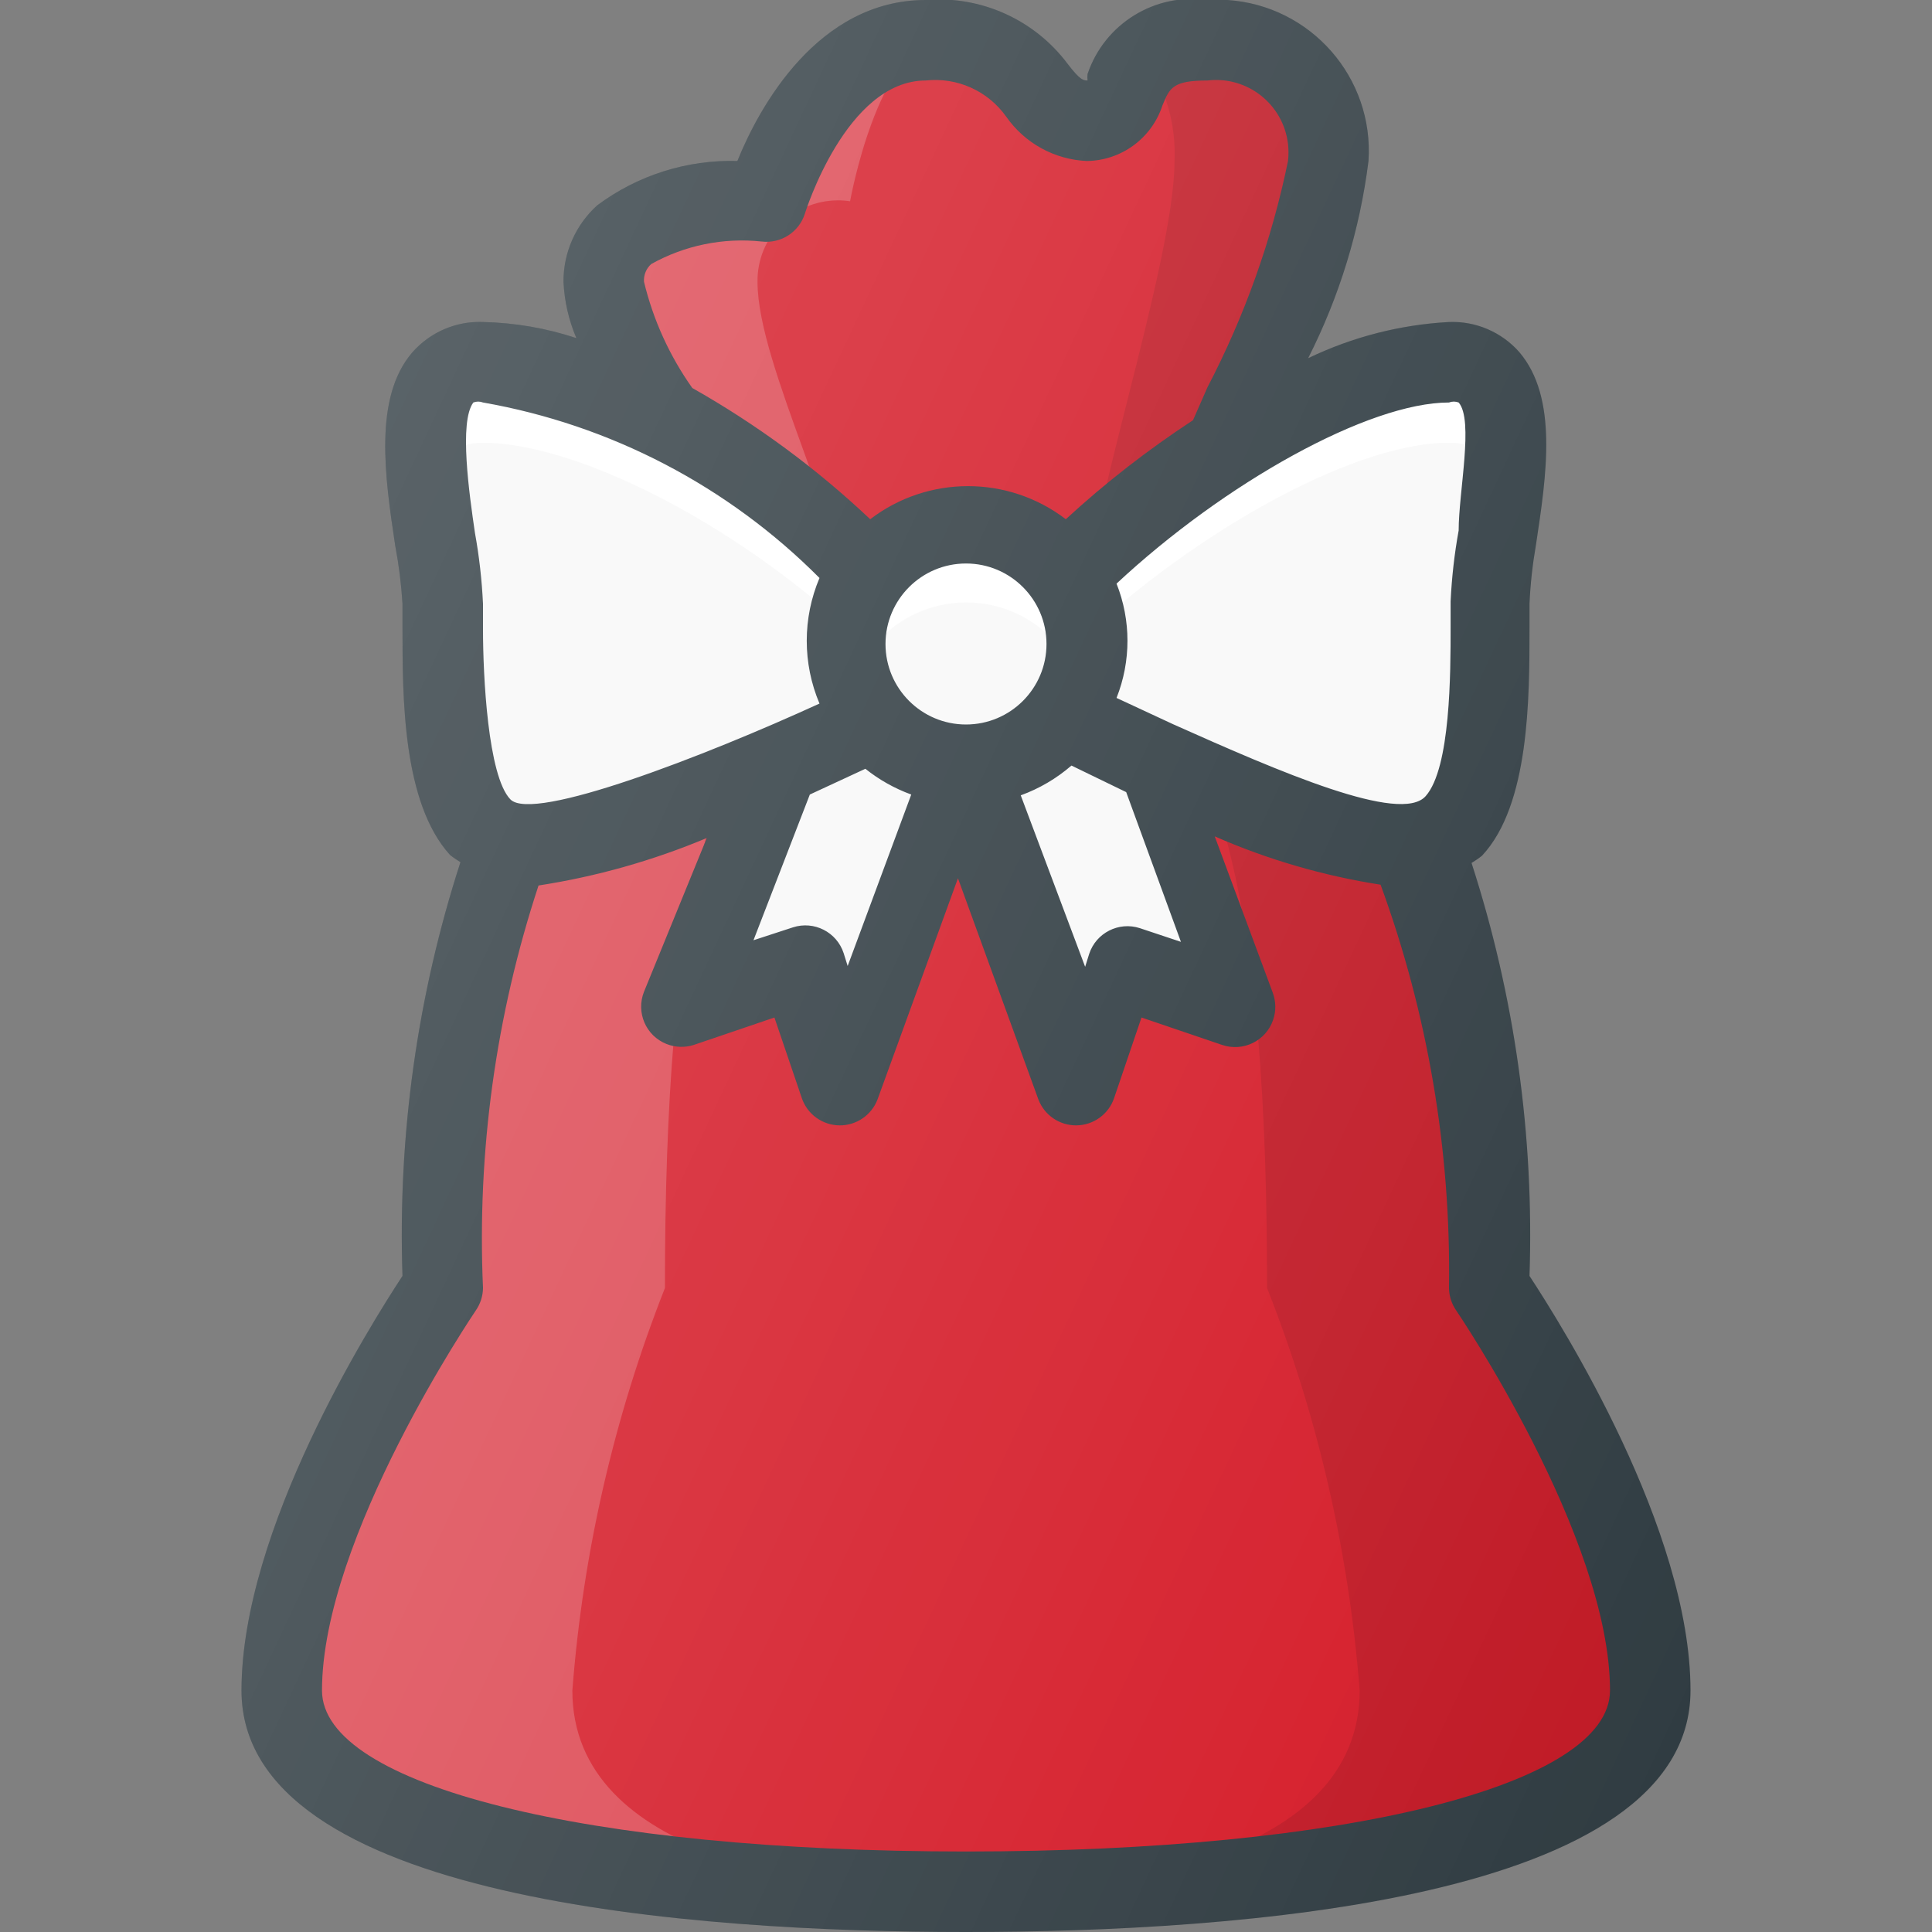 <?xml version="1.0" ?><svg id="Layer_1" style="enable-background:new 0 0 24 24;" version="1.1" viewBox="0 0 24 24" xml:space="preserve" xmlns="http://www.w3.org/2000/svg" xmlns:xlink="http://www.w3.org/1999/xlink"><rect x="0" y="0" width="24" height="24" fill="#808080" stroke="none"/><title/><g id="Santa_Bag_2"><g><path d="M18.5,16c0-4.63-0.94-7.34-4-8.2l0,0c0-1.19,2-4.52,2-5.8c0.057-0.771-0.521-1.443-1.292-1.5    c-0.069-0.005-0.139-0.005-0.208,0c-1.33,0-0.77,1-1.5,1s-0.6-1-2-1s-2,2-2,2s-2-0.15-2,1s2,3.13,2,4.3l0,0    c-3.06,0.86-4,3.57-4,8.2c0,0-2,2.92-2,5s5.31,2.5,8.5,2.5s8.5-0.42,8.5-2.5S18.5,16,18.5,16z" style="fill:#D51C29;"/><g><path d="M7.11,21c0.132-1.715,0.519-3.4,1.15-5     c0-4.63,0.54-7.34,2.3-8.2l0,0c0-1.17-1.15-3.24-1.15-4.3c-0.006-0.552,0.436-1.005,0.989-1.011     c0.054-0.001,0.108,0.003,0.161,0.011c0,0,0.34-1.9,1.1-2H11.5c-1.4,0-2,2-2,2s-2-0.15-2,1s2,3.13,2,4.3l0,0     c-3.06,0.86-4,3.57-4,8.2c0,0-2,2.92-2,5s5.31,2.5,8.5,2.5C10.17,23.5,7.11,23.08,7.11,21z" style="opacity:0.2;fill:#FFFFFF;enable-background:new    ;"/><path d="M18.5,16c0-4.63-0.94-7.34-4-8.2l0,0c0-1.19,2-4.52,2-5.8     c0.057-0.771-0.521-1.443-1.292-1.5c-0.069-0.005-0.139-0.005-0.208,0c-0.277-0.025-0.552,0.057-0.77,0.23     c0.254,0.373,0.38,0.819,0.36,1.27c0,1.28-1.15,4.61-1.15,5.8l0,0c1.76,0.86,2.3,3.57,2.3,8.2c0.631,1.6,1.018,3.285,1.15,5     c0,2.08-3.05,2.5-4.89,2.5c3.19,0,8.5-0.42,8.5-2.5S18.5,16,18.5,16z" style="opacity:0.1;enable-background:new    ;"/></g><g><path d="M18,4.5c-1.22,0-3.3,1.18-4.77,2.65c-0.466-0.678-1.394-0.85-2.072-0.384     C11.025,6.858,10.907,6.97,10.81,7.1l0,0C9.34,5.61,7.22,4.5,6,4.5s-0.5,2.16-0.5,3s-0.19,3,1,3c1.114-0.171,2.196-0.508,3.21-1     l-1.21,3L10,12l0.5,1.5l1.5-4l1.5,4L14,12l1.5,0.5l-1.1-3c0.974,0.495,2.02,0.833,3.1,1c1.19,0,1-2.16,1-3S19.22,4.5,18,4.5z" style="fill:#F8F8F8;"/><path d="M6,5.5c1.22,0,3.34,1.11,4.81,2.58l0,0c0.494-0.658,1.428-0.792,2.086-0.298     c0.13,0.097,0.242,0.215,0.334,0.348C14.7,6.68,16.78,5.5,18,5.5c0.42,0,0.6,0.26,0.67,0.63C18.77,5.31,18.75,4.5,18,4.5     c-1.22,0-3.3,1.18-4.77,2.65c-0.466-0.678-1.394-0.85-2.072-0.384C11.025,6.858,10.907,6.97,10.81,7.1l0,0     C9.34,5.61,7.22,4.5,6,4.5c-0.75,0-0.76,0.81-0.67,1.63C5.4,5.76,5.58,5.5,6,5.5z" style="fill:#FFFFFF;"/></g><path d="M19,15.85c0.059-1.739-0.184-3.475-0.72-5.13c0.045-0.027,0.089-0.057,0.13-0.09    C19,10,19,8.67,19,7.8V7.5c0.011-0.245,0.038-0.489,0.08-0.73c0.13-0.86,0.28-1.83-0.21-2.4C18.65,4.123,18.331,3.987,18,4    c-0.607,0.033-1.202,0.186-1.75,0.45C16.639,3.683,16.893,2.854,17,2c0.069-1.036-0.716-1.931-1.752-2    C15.166-0.005,15.083-0.005,15,0c-0.653-0.092-1.28,0.295-1.49,0.92c-0.003,0.027-0.003,0.053,0,0.08c-0.05,0-0.09,0-0.25-0.21    C12.848,0.242,12.183-0.056,11.5,0c-1.34,0-2.07,1.33-2.34,2C8.535,1.982,7.922,2.176,7.42,2.55C7.151,2.792,6.998,3.138,7,3.5    c0.011,0.241,0.065,0.478,0.16,0.7C6.785,4.076,6.394,4.009,6,4C5.664,3.987,5.341,4.127,5.12,4.38c-0.48,0.56-0.34,1.54-0.21,2.4    C4.955,7.018,4.985,7.258,5,7.5v0.3c0,0.86,0,2.17,0.59,2.82c0.041,0.033,0.085,0.063,0.13,0.09C5.183,12.368,4.94,14.108,5,15.85    C4.6,16.46,3,19,3,21c0,2.61,5.64,3,9,3s9-0.39,9-3C21,19,19.4,16.46,19,15.85z M18.12,5c0.19,0.22,0,1.11,0,1.59    c-0.053,0.291-0.086,0.585-0.1,0.88v0.32c0,0.57,0,1.75-0.31,2.1S15.9,9.59,14.58,9l0,0l-0.71-0.33    c0.181-0.456,0.181-0.964,0-1.42C15.21,6,17,5,18,5C18.039,4.985,18.081,4.985,18.12,5z M14.67,11.7l-0.51-0.17    c-0.262-0.085-0.544,0.058-0.63,0.32l-0.05,0.16l-0.8-2.13c0.231-0.084,0.444-0.209,0.63-0.37l0.68,0.33L14.67,11.7z M13,8    c0,0.552-0.448,1-1,1s-1-0.448-1-1s0.448-1,1-1S13,7.448,13,8z M10.06,9.87l0.69-0.32c0.171,0.137,0.364,0.245,0.57,0.32L10.53,12    l-0.05-0.16c-0.086-0.262-0.368-0.405-0.63-0.32l-0.49,0.16L10.06,9.87z M8,3.5C7.994,3.417,8.028,3.335,8.09,3.28    C8.507,3.047,8.985,2.95,9.46,3C9.701,3.03,9.929,2.882,10,2.65c0,0,0.51-1.65,1.5-1.65c0.39-0.043,0.773,0.129,1,0.45    c0.23,0.329,0.599,0.532,1,0.55c0.429-0.005,0.807-0.282,0.94-0.69C14.53,1.09,14.57,1,15,1c0.494-0.059,0.941,0.294,1,0.787    C16.008,1.858,16.008,1.929,16,2c-0.201,0.979-0.538,1.924-1,2.81l-0.18,0.41c-0.559,0.366-1.088,0.777-1.58,1.23    c-0.717-0.548-1.713-0.548-2.43,0C10.142,5.819,9.4,5.272,8.6,4.82C8.318,4.422,8.114,3.974,8,3.5z M5.88,5    C5.919,4.985,5.961,4.985,6,5c1.585,0.278,3.045,1.039,4.18,2.18c-0.211,0.499-0.211,1.061,0,1.56c-1.42,0.65-3.56,1.48-3.84,1.19    S6,8.39,6,7.82V7.5C5.986,7.205,5.953,6.911,5.9,6.62C5.83,6.14,5.7,5.24,5.88,5z M12,23c-4.71,0-8-0.82-8-2    c0-1.9,1.89-4.69,1.91-4.72C5.967,16.198,5.999,16.1,6,16c-0.075-1.695,0.159-3.389,0.69-5c0.718-0.111,1.42-0.309,2.09-0.59    L8,12.32c-0.102,0.257,0.023,0.547,0.28,0.649c0.109,0.043,0.229,0.047,0.34,0.011l1-0.34l0.34,1    c0.068,0.202,0.257,0.338,0.47,0.34l0,0c0.208,0.001,0.395-0.126,0.47-0.32l1-2.75l1,2.75c0.075,0.194,0.262,0.321,0.47,0.32l0,0    c0.213-0.002,0.402-0.138,0.47-0.34l0.34-1l1,0.34c0.261,0.09,0.546-0.049,0.635-0.31c0.038-0.11,0.036-0.23-0.005-0.34    l-0.72-1.94c0.658,0.288,1.35,0.49,2.06,0.6c0.587,1.604,0.875,3.302,0.85,5.01c0.001,0.1,0.033,0.198,0.09,0.28    c0,0,1.91,2.81,1.91,4.72C20,22.18,16.71,23,12,23z" style="fill:#303C42;"/><linearGradient gradientTransform="matrix(1 0 0 -1 0 24)" gradientUnits="userSpaceOnUse" id="SVGID_1_" x1="3.251" x2="22.841" y1="15.712" y2="6.572"><stop offset="0" style="stop-color:#FFFFFF;stop-opacity:0.2"/><stop offset="1" style="stop-color:#FFFFFF;stop-opacity:0"/></linearGradient><path d="M19,15.85c0.059-1.739-0.184-3.475-0.72-5.13c0.045-0.027,0.089-0.057,0.13-0.09    C19,10,19,8.67,19,7.8V7.5c0.011-0.245,0.038-0.489,0.08-0.73c0.13-0.86,0.28-1.83-0.21-2.4C18.65,4.123,18.331,3.987,18,4    c-0.607,0.033-1.202,0.186-1.75,0.45C16.639,3.683,16.893,2.854,17,2c0.069-1.036-0.716-1.931-1.752-2    C15.166-0.005,15.083-0.005,15,0c-0.653-0.092-1.28,0.295-1.49,0.92c-0.003,0.027-0.003,0.053,0,0.08c-0.05,0-0.09,0-0.25-0.21    C12.848,0.242,12.183-0.056,11.5,0c-1.34,0-2.07,1.33-2.34,2C8.535,1.982,7.922,2.176,7.42,2.55C7.151,2.792,6.998,3.138,7,3.5    c0.011,0.241,0.065,0.478,0.16,0.7C6.785,4.076,6.394,4.009,6,4C5.664,3.987,5.341,4.127,5.12,4.38c-0.48,0.56-0.34,1.54-0.21,2.4    C4.955,7.018,4.985,7.258,5,7.5v0.3c0,0.86,0,2.17,0.59,2.82c0.041,0.033,0.085,0.063,0.13,0.09C5.183,12.368,4.94,14.108,5,15.85    C4.6,16.46,3,19,3,21c0,2.61,5.64,3,9,3s9-0.39,9-3C21,19,19.4,16.46,19,15.85z" style="fill:url(#SVGID_1_);"/></g></g></svg>